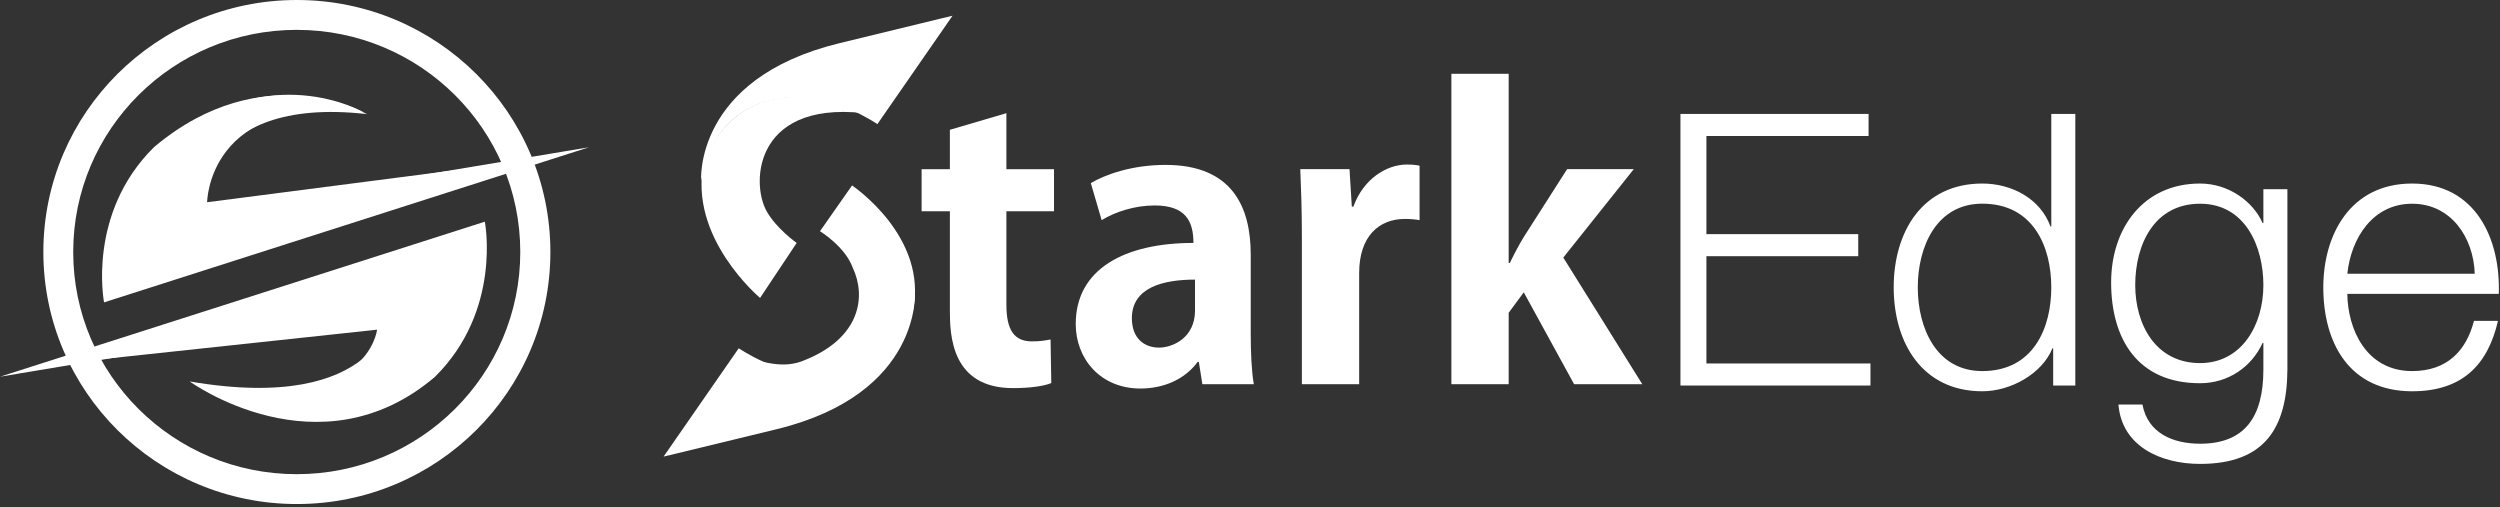 <svg width="207" height="42" viewBox="0 0 207 42" fill="none" xmlns="http://www.w3.org/2000/svg">
<rect x="0" y="0" width="207" height="42" fill="#333333" stroke="none"/>
<path d="M24.581 -3.05176e-05C36.174 6.29092e-06 45.572 9.343 45.572 20.867C45.572 32.392 36.175 41.734 24.581 41.734C12.988 41.734 3.59 32.392 3.59 20.867C3.59 9.343 12.988 -3.05176e-05 24.581 -3.05176e-05ZM24.57 2.472C14.347 2.472 6.062 10.709 6.062 20.867C6.063 31.025 14.347 39.261 24.57 39.262C34.794 39.262 43.079 31.025 43.079 20.867C43.079 10.709 34.794 2.472 24.57 2.472Z" fill="white"/>
<path d="M30.378 9.448C30.378 9.448 21.846 4.529 12.761 12.175C7.176 17.68 8.616 25.036 8.616 25.036L48.76 12.195L16.271 17.615C16.271 17.615 16.337 7.846 30.378 9.448Z" fill="white"/>
<path d="M30.058 9.273C30.058 9.273 22.252 4.769 13.938 11.765C8.826 16.804 10.145 23.535 10.145 23.535L42.161 13.511L17.151 16.744C17.151 16.744 17.211 7.807 30.058 9.273Z" fill="white"/>
<path d="M15.708 31.586C15.708 31.586 26.415 39.358 35.999 31.216C41.584 25.712 40.144 18.355 40.144 18.355L0 31.191L32.489 25.772C32.489 25.772 31.587 34.294 15.708 31.586Z" fill="white"/>
<path d="M17.034 32.082C17.034 32.082 26.129 38.362 34.212 31.706C38.921 27.213 37.672 21.238 37.672 21.238L5.863 30.015L31.221 27.298C31.221 27.298 30.491 34.223 17.034 32.082Z" fill="white"/>
<path d="M61.434 29.843C65.488 31.494 72.71 33.151 75.581 25.785C76.915 19.609 70.549 15.356 70.549 15.356L67.895 19.144C67.895 19.144 69.985 20.42 70.605 22.166C71.733 24.534 71.254 27.951 66.666 29.803C64.919 30.588 63.176 29.968 61.58 29.538" fill="white"/>
<path d="M75.757 24.108C75.757 24.108 76.412 32.59 64.305 35.538C54.57 37.905 54.947 37.804 54.947 37.804L61.167 28.837C61.167 28.837 64.456 31.089 67.76 31.069C71.018 31.049 74.72 29.613 75.757 24.108Z" fill="white"/>
<path d="M72.427 9.416C68.368 7.769 61.151 6.113 58.28 13.479C56.945 19.654 62.934 24.668 62.934 24.668L65.965 20.115C65.965 20.115 64.298 18.944 63.482 17.497C62.112 15.075 62.51 7.965 72.366 9.476" fill="white"/>
<path d="M58.053 15.005C58.053 15.005 57.403 6.518 69.505 3.576C79.24 1.204 78.868 1.304 78.868 1.304L72.648 10.277C72.648 10.277 69.354 8.02 66.051 8.045C62.792 8.065 59.09 9.496 58.053 15.005Z" fill="white"/>
<path fill-rule="evenodd" clip-rule="evenodd" d="M78.65 14.01V10.747L83.329 9.371V14.01H87.272V17.492H83.329V25.229C83.329 27.371 84.004 28.266 85.444 28.266C86.119 28.266 86.502 28.201 86.986 28.106L87.046 31.719C86.406 31.98 85.253 32.135 83.873 32.135C78.746 32.135 78.65 27.691 78.65 25.709V17.492H76.309V14.01H78.65ZM90.32 15.161C91.508 14.455 93.719 13.654 96.509 13.654C102.054 13.654 103.56 17.172 103.56 21.076V27.596C103.56 29.162 103.625 30.729 103.817 31.814H99.556L99.264 29.963H99.168C98.141 31.369 96.413 32.17 94.424 32.17C91.12 32.17 89.07 29.708 89.07 26.83C89.07 22.256 93.14 20.115 98.816 20.115C98.816 18.358 98.206 17.012 95.608 17.012C93.976 17.012 92.369 17.523 91.216 18.228L90.32 15.161ZM98.947 23.152C96.383 23.152 93.719 23.763 93.719 26.35C93.719 28.046 94.777 28.782 95.965 28.782C97.088 28.782 98.947 27.981 98.947 25.714V23.152ZM112.061 17.107C112.892 14.805 114.816 13.624 116.483 13.624C116.931 13.624 117.223 13.654 117.54 13.719V18.228C117.188 18.163 116.805 18.128 116.322 18.128C114.176 18.128 112.539 19.569 112.539 22.607V31.814H107.795V19.569C107.795 17.362 107.73 15.606 107.664 14.005H111.739L111.93 17.107H112.061ZM129.441 21.326L135.983 31.814H130.338L126.168 24.203L124.919 25.899V31.814H120.174V6.108H124.919V21.776H125.014C125.402 20.975 125.785 20.24 126.203 19.569L129.758 14.005H135.278L129.441 21.326Z" fill="white"/>
<path fill-rule="evenodd" clip-rule="evenodd" d="M139.141 9.432H154.718V11.259H141.291V19.386H153.862V21.212H141.291V30.095H154.874V31.921H139.141V9.432ZM171.836 31.921H170.003V28.838H169.942C169.086 30.945 166.498 32.397 164.131 32.397C159.17 32.397 156.798 28.393 156.798 23.794C156.798 19.195 159.17 15.197 164.131 15.197C166.563 15.197 168.93 16.428 169.781 18.755H169.847V9.432H171.836V31.921ZM164.131 30.725C168.361 30.725 169.847 27.167 169.847 23.794C169.847 20.427 168.361 16.864 164.131 16.864C160.338 16.864 158.792 20.427 158.792 23.794C158.792 27.167 160.338 30.725 164.131 30.725ZM189.397 30.6C189.367 35.449 187.504 38.411 182.165 38.411C178.912 38.411 175.689 36.96 175.407 33.497H177.396C177.839 35.889 179.955 36.74 182.165 36.74C185.832 36.74 187.408 34.568 187.408 30.6V28.393H187.343C186.431 30.38 184.502 31.731 182.165 31.731C176.953 31.731 174.802 28.018 174.802 23.384C174.802 18.91 177.457 15.197 182.165 15.197C184.532 15.197 186.557 16.678 187.343 18.47H187.408V15.668H189.397V30.6ZM187.408 23.609C187.408 20.427 185.922 16.869 182.165 16.869C178.373 16.869 176.797 20.236 176.797 23.609C176.797 26.882 178.499 30.064 182.165 30.064C185.61 30.064 187.408 26.917 187.408 23.609ZM194.358 24.33C194.388 27.232 195.904 30.725 199.727 30.725C202.633 30.725 204.214 29.024 204.844 26.567H206.833C205.982 30.255 203.836 32.397 199.727 32.397C194.55 32.397 192.369 28.428 192.369 23.794C192.369 19.511 194.55 15.197 199.727 15.197C204.97 15.197 207.055 19.766 206.899 24.33H194.358ZM204.909 22.663C204.813 19.671 202.95 16.869 199.727 16.869C196.473 16.869 194.675 19.701 194.358 22.663H204.909Z" fill="white"/>
</svg>
